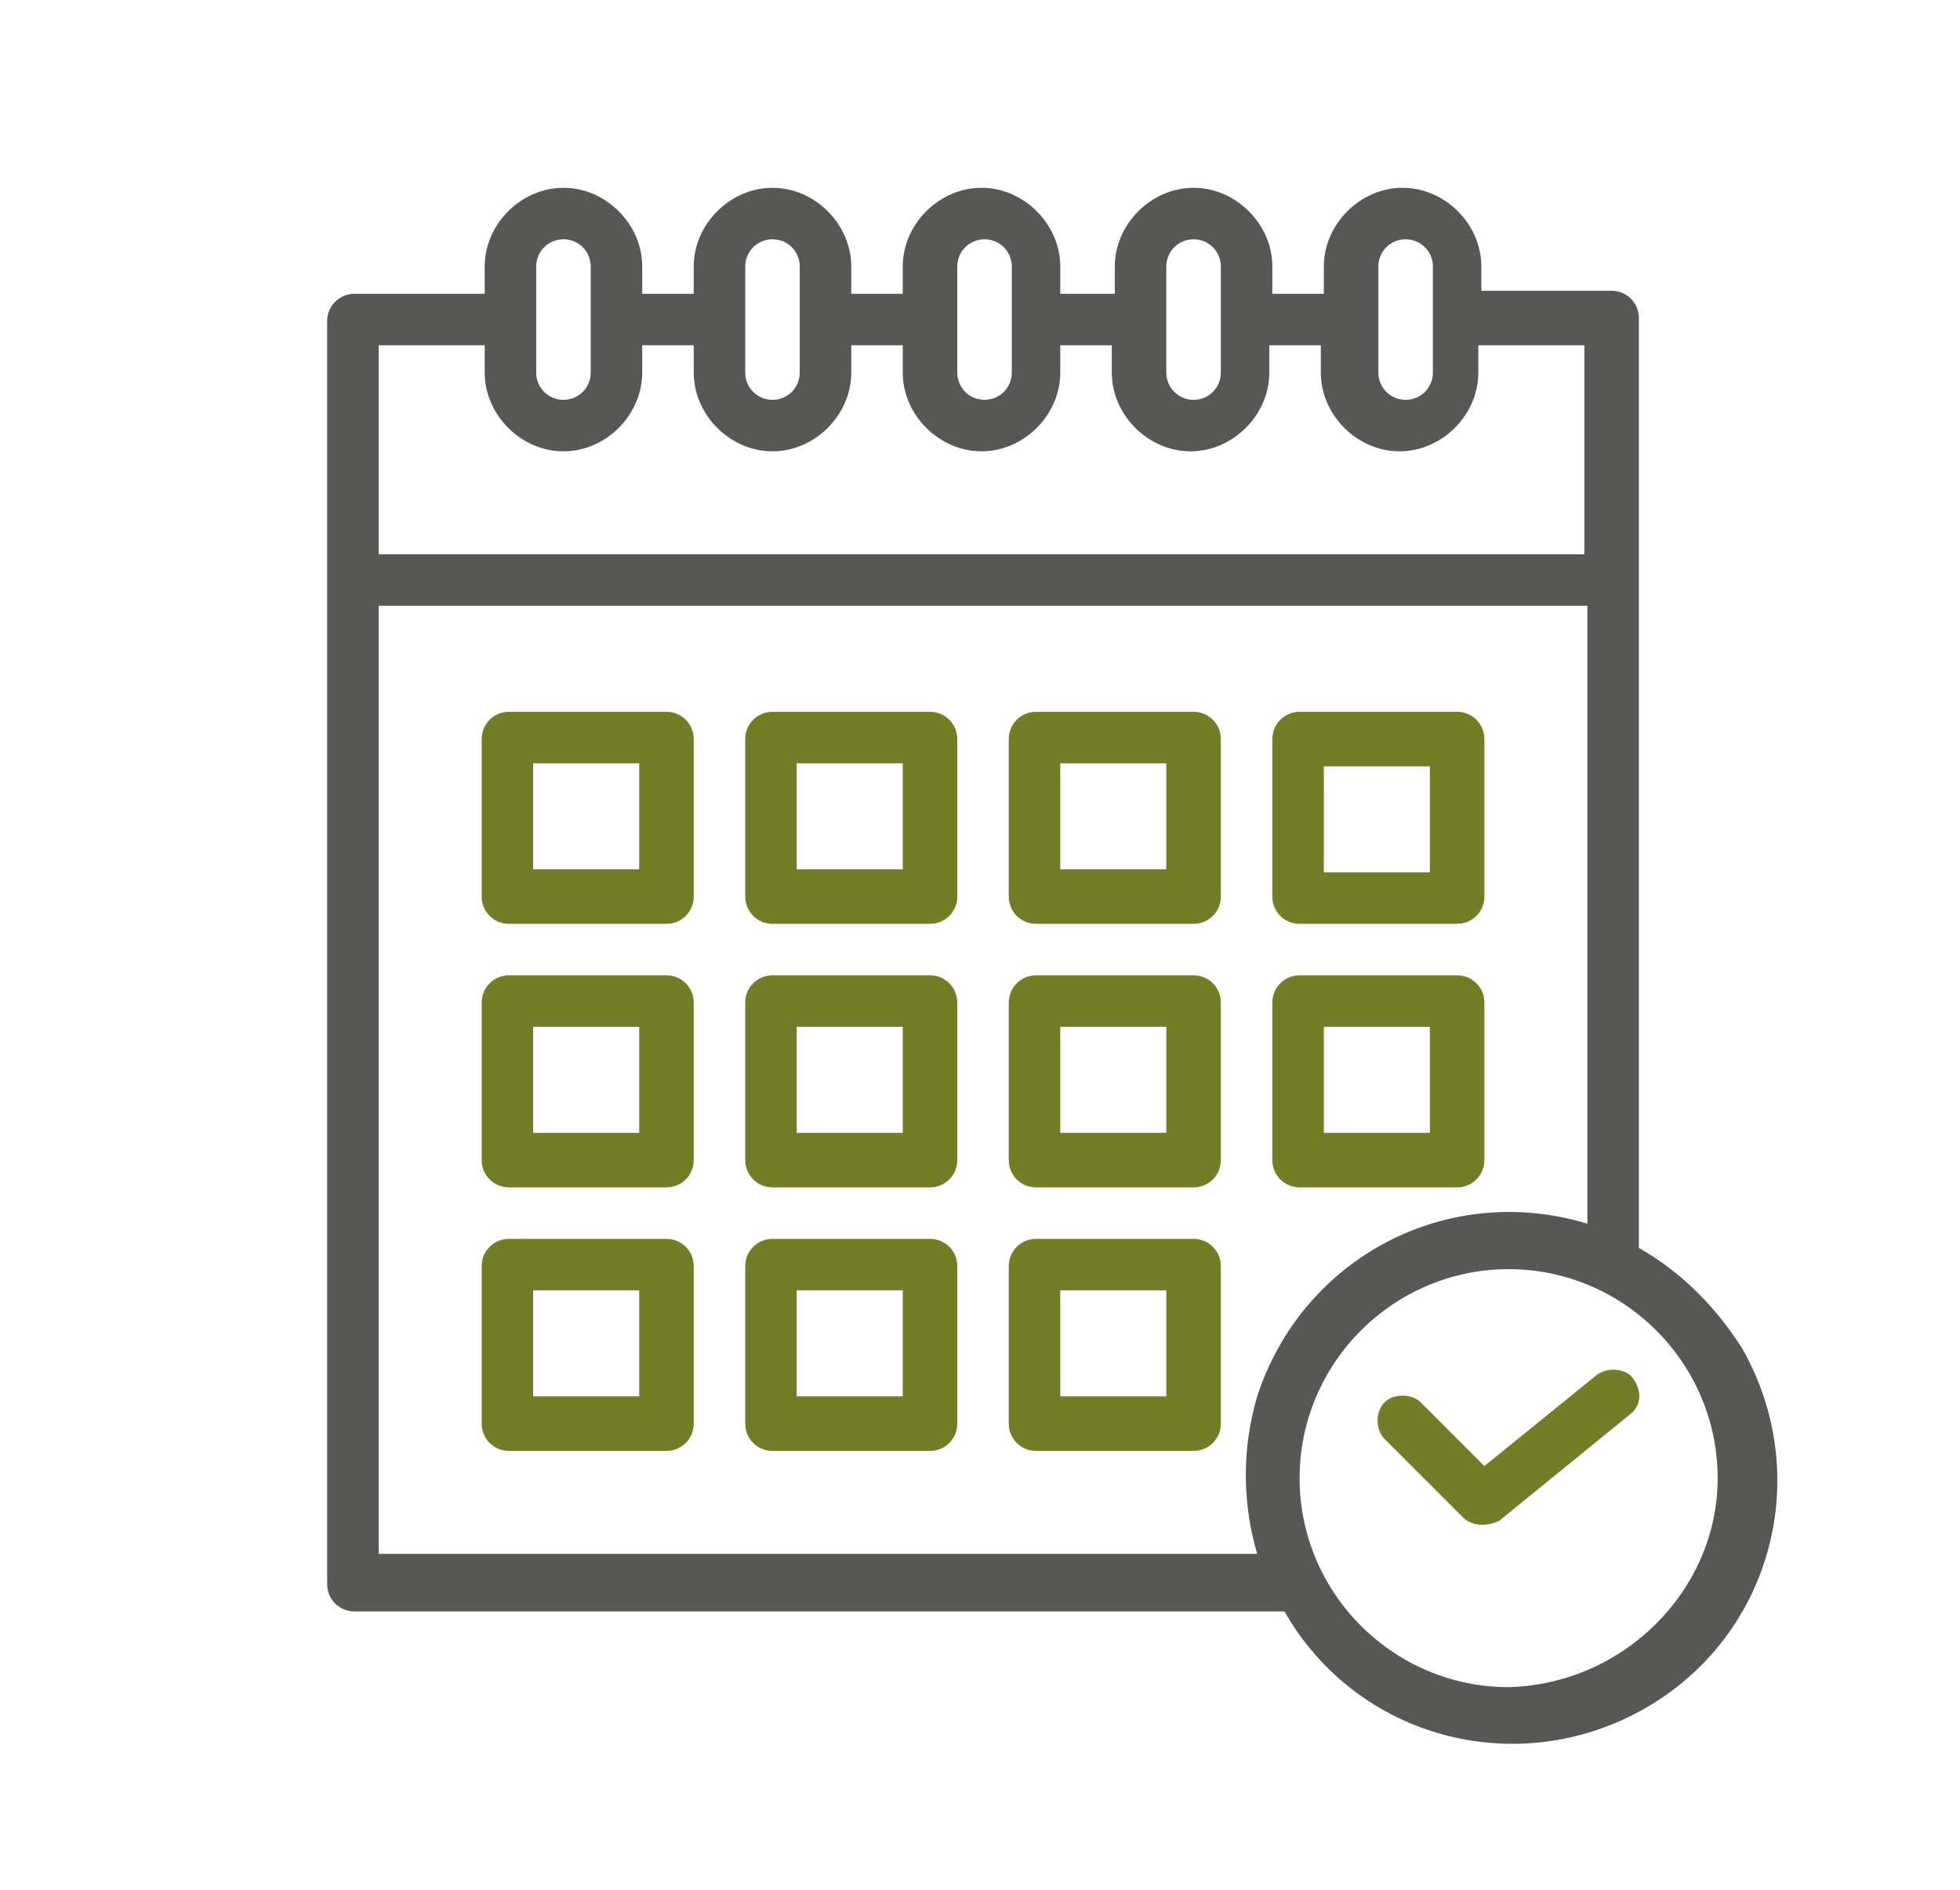 <?xml version="1.0" encoding="UTF-8"?> <!-- Generator: Adobe Illustrator 24.0.1, SVG Export Plug-In . SVG Version: 6.00 Build 0) --> <svg xmlns="http://www.w3.org/2000/svg" xmlns:xlink="http://www.w3.org/1999/xlink" id="Слой_1" x="0px" y="0px" viewBox="0 0 64.7 62.4" style="enable-background:new 0 0 64.7 62.4;" xml:space="preserve"> <style type="text/css"> .st0{fill:#737D27;} .st1{fill:#575756;} </style> <path class="st0" d="M22,23.5h-5.2c-0.5,0-0.9,0.4-0.9,0.9v5.2c0,0.5,0.4,0.9,0.9,0.9H22c0.5,0,0.9-0.4,0.9-0.9v-5.2 C22.9,23.9,22.5,23.5,22,23.5 M21.1,28.7h-3.5v-3.5h3.5V28.7z"></path> <path class="st0" d="M30.7,23.5h-5.2c-0.5,0-0.9,0.4-0.9,0.9v5.2c0,0.5,0.4,0.9,0.9,0.9h5.2c0.5,0,0.9-0.4,0.9-0.9v-5.2 C31.6,23.9,31.2,23.5,30.7,23.5 M29.8,28.7h-3.5v-3.5h3.5V28.7z"></path> <path class="st0" d="M39.4,23.5h-5.2c-0.5,0-0.9,0.4-0.9,0.9v5.2c0,0.5,0.4,0.9,0.9,0.9h5.2c0.5,0,0.9-0.4,0.9-0.9v-5.2 C40.3,23.9,39.9,23.5,39.4,23.5 M38.5,28.7H35v-3.5h3.5V28.7z"></path> <path class="st0" d="M42.9,30.5h5.2c0.5,0,0.9-0.4,0.9-0.9v-5.2c0-0.5-0.4-0.9-0.9-0.9h-5.2c-0.5,0-0.9,0.4-0.9,0.9v5.2 C42,30.1,42.4,30.5,42.9,30.5 M43.7,25.3h3.5v3.5h-3.5V25.3z"></path> <path class="st0" d="M22,32.2h-5.2c-0.5,0-0.9,0.4-0.9,0.9v5.2c0,0.5,0.4,0.9,0.9,0.9H22c0.5,0,0.9-0.4,0.9-0.9v-5.2 C22.9,32.6,22.5,32.2,22,32.2 M21.1,37.4h-3.5v-3.5h3.5V37.4z"></path> <path class="st0" d="M30.7,32.2h-5.2c-0.5,0-0.9,0.4-0.9,0.9v5.2c0,0.5,0.4,0.9,0.9,0.9h5.2c0.5,0,0.9-0.4,0.9-0.9v-5.2 C31.6,32.6,31.2,32.2,30.7,32.2 M29.8,37.4h-3.5v-3.5h3.5V37.4z"></path> <path class="st0" d="M39.4,32.2h-5.2c-0.5,0-0.9,0.4-0.9,0.9v5.2c0,0.5,0.4,0.9,0.9,0.9h5.2c0.5,0,0.9-0.4,0.9-0.9v-5.2 C40.3,32.6,39.9,32.2,39.4,32.2 M38.5,37.4H35v-3.5h3.5V37.4z"></path> <path class="st0" d="M42.9,39.2h5.2c0.5,0,0.9-0.4,0.9-0.9v-5.2c0-0.5-0.4-0.9-0.9-0.9h-5.2c-0.5,0-0.9,0.4-0.9,0.9v5.2 C42,38.8,42.4,39.2,42.9,39.2 M43.7,33.9h3.5v3.5h-3.5V33.9z"></path> <path class="st0" d="M22,40.9h-5.2c-0.5,0-0.9,0.4-0.9,0.9V47c0,0.5,0.4,0.9,0.9,0.9H22c0.5,0,0.9-0.4,0.9-0.9v-5.2 C22.9,41.3,22.5,40.9,22,40.9 M21.1,46.1h-3.5v-3.5h3.5V46.1z"></path> <path class="st0" d="M30.7,40.9h-5.2c-0.5,0-0.9,0.4-0.9,0.9V47c0,0.5,0.4,0.9,0.9,0.9h5.2c0.5,0,0.9-0.4,0.9-0.9v-5.2 C31.6,41.3,31.2,40.9,30.7,40.9 M29.8,46.1h-3.5v-3.5h3.5V46.1z"></path> <path class="st0" d="M39.4,40.9h-5.2c-0.5,0-0.9,0.4-0.9,0.9V47c0,0.5,0.4,0.9,0.9,0.9h5.2c0.5,0,0.9-0.4,0.9-0.9v-5.2 C40.3,41.3,39.9,40.9,39.4,40.9 M38.5,46.1H35v-3.5h3.5V46.1z"></path> <path class="st1" d="M54.1,41.2V10.5c0-0.5-0.4-0.9-0.9-0.9h-4.3V8.8c0-1.4-1.2-2.6-2.6-2.6c-1.4,0-2.6,1.2-2.6,2.6v0.9H42V8.8 c0-1.4-1.2-2.6-2.6-2.6c-1.4,0-2.6,1.2-2.6,2.6v0.9H35V8.8c0-1.4-1.2-2.6-2.6-2.6c-1.4,0-2.6,1.2-2.6,2.6v0.9h-1.7V8.8 c0-1.4-1.2-2.6-2.6-2.6c-1.4,0-2.6,1.2-2.6,2.6v0.9h-1.7V8.8c0-1.4-1.2-2.6-2.6-2.6s-2.6,1.2-2.6,2.6v0.9h-4.3 c-0.5,0-0.9,0.4-0.9,0.9v41.7c0,0.5,0.4,0.9,0.9,0.9h30.7c2.4,4.2,7.7,5.6,11.9,3.2c4.2-2.4,5.6-7.7,3.2-11.9 C56.6,43.1,55.5,42,54.1,41.2 M45.5,8.8c0-0.5,0.4-0.9,0.9-0.9c0.5,0,0.9,0.4,0.9,0.9v3.5c0,0.5-0.4,0.9-0.9,0.9 c-0.5,0-0.9-0.4-0.9-0.9V8.8z M38.5,8.8c0-0.5,0.4-0.9,0.9-0.9c0.5,0,0.9,0.4,0.9,0.9v3.5c0,0.5-0.4,0.9-0.9,0.9 c-0.5,0-0.9-0.4-0.9-0.9V8.8z M31.6,8.8c0-0.5,0.4-0.9,0.9-0.9c0.5,0,0.9,0.4,0.9,0.9v3.5c0,0.5-0.4,0.9-0.9,0.9 c-0.5,0-0.9-0.4-0.9-0.9V8.8z M24.6,8.8c0-0.5,0.4-0.9,0.9-0.9c0.5,0,0.9,0.4,0.9,0.9v3.5c0,0.5-0.4,0.9-0.9,0.9 c-0.5,0-0.9-0.4-0.9-0.9V8.8z M17.7,8.8c0-0.5,0.4-0.9,0.9-0.9c0.5,0,0.9,0.4,0.9,0.9v3.5c0,0.5-0.4,0.9-0.9,0.9 c-0.5,0-0.9-0.4-0.9-0.9V8.8z M12.5,11.4h3.5v0.9c0,1.4,1.2,2.6,2.6,2.6s2.6-1.2,2.6-2.6v-0.9h1.7v0.9c0,1.4,1.2,2.6,2.6,2.6 c1.4,0,2.6-1.2,2.6-2.6v-0.9h1.7v0.9c0,1.4,1.2,2.6,2.6,2.6c1.4,0,2.6-1.2,2.6-2.6v-0.9h1.7v0.9c0,1.4,1.2,2.6,2.6,2.6 c1.4,0,2.6-1.2,2.6-2.6v-0.9h1.7v0.9c0,1.4,1.2,2.6,2.6,2.6c1.4,0,2.6-1.2,2.6-2.6v-0.9h3.5v6.9H12.5V11.4z M12.5,51.3V20h39.9v20.4 c-4.6-1.4-9.4,1.1-10.9,5.7c-0.5,1.7-0.5,3.5,0,5.2H12.5z M49.8,55.7c-3.8,0-6.9-3.1-6.9-6.9c0-3.8,3.1-6.9,6.9-6.9 c3.8,0,6.9,3.1,6.9,6.9C56.7,52.5,53.6,55.6,49.8,55.7"></path> <path class="st0" d="M52.7,45.4l-3.7,3l-2.1-2.1c-0.3-0.3-0.9-0.3-1.2,0c-0.3,0.3-0.3,0.9,0,1.2l2.6,2.6c0.3,0.3,0.8,0.3,1.2,0.1 l4.3-3.5c0.4-0.3,0.4-0.8,0.1-1.2C53.7,45.2,53.1,45.1,52.7,45.4L52.7,45.4z"></path> </svg> 